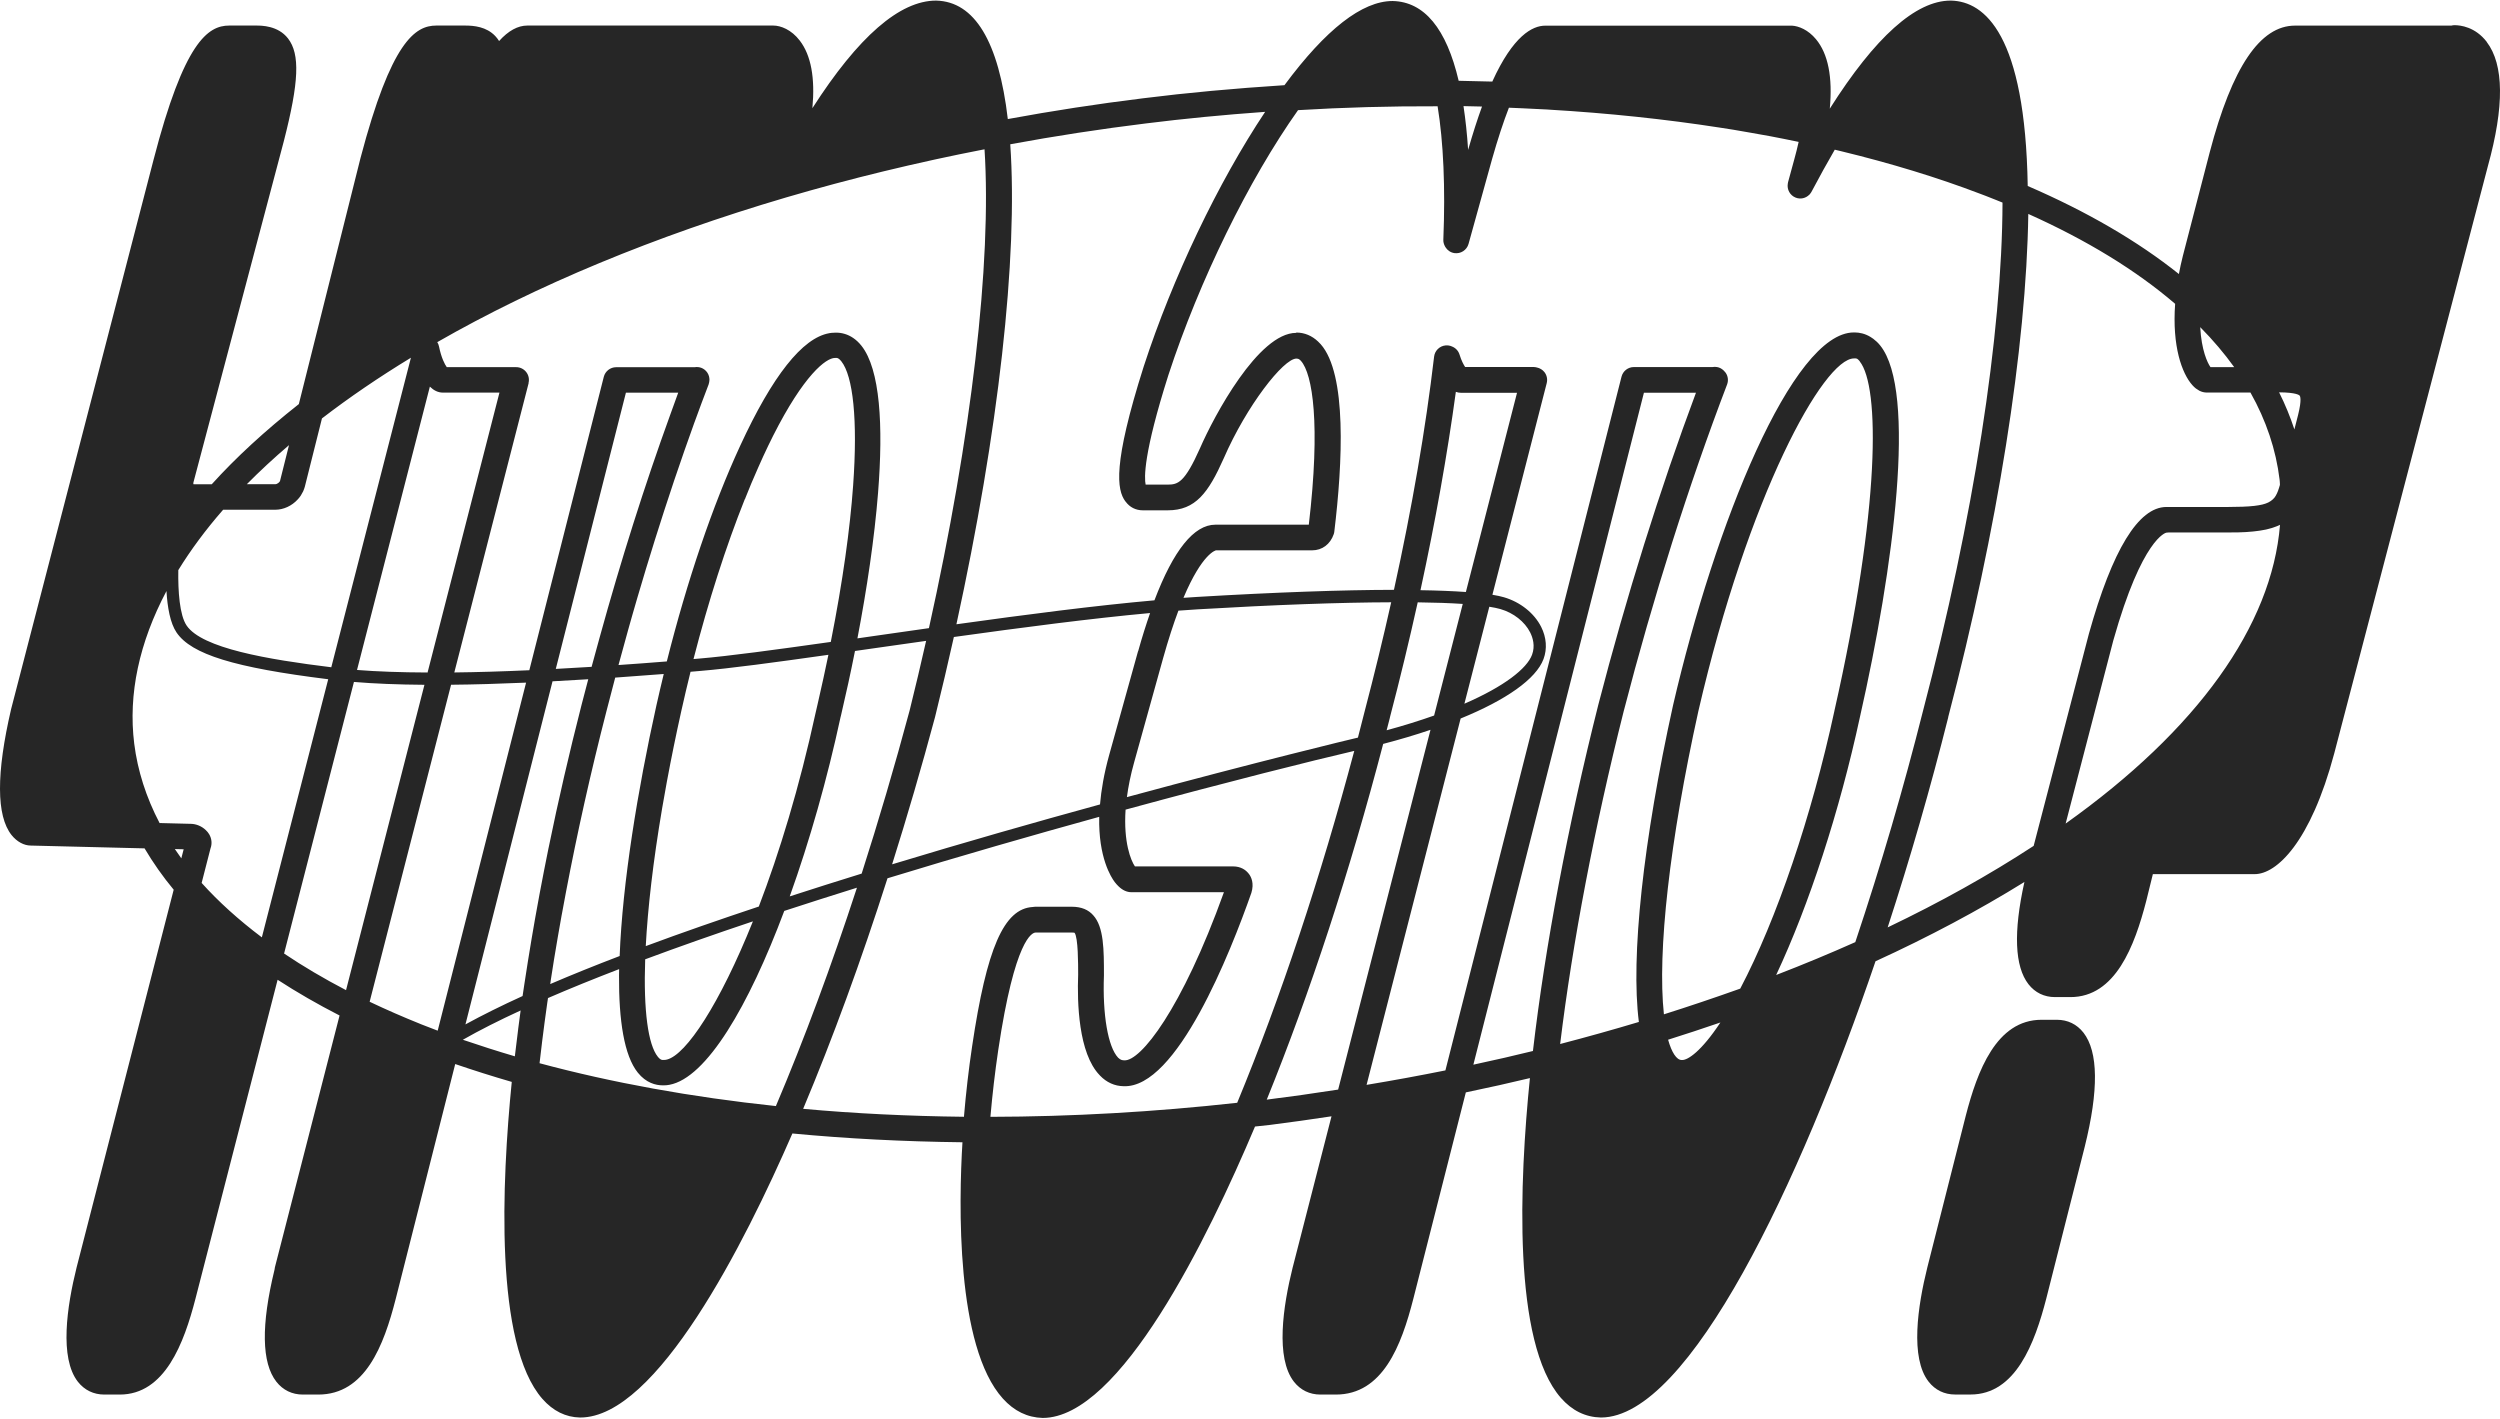 <svg width="1461" height="829" viewBox="0 0 1461 829" fill="none" xmlns="http://www.w3.org/2000/svg">
<path d="M1453.31 24.537C1446.55 15.678 1437.84 14.718 1434.43 14.718C1433.78 14.718 1433.16 14.811 1432.57 14.966H1341.24C1320.78 14.966 1304.47 39.188 1291.36 88.996L1275.67 149.521C1274.71 153.3 1273.94 156.862 1273.35 160.145C1249.23 140.879 1219.56 123.626 1185 108.696C1183.54 20.201 1159.92 0.811 1140.14 0.346C1140.08 0.346 1140.01 0.346 1139.95 0.346C1119.58 0.346 1095.87 21.626 1069.33 63.504C1071.04 45.105 1068.37 31.476 1061.27 22.927C1056.68 17.382 1051.13 15.214 1047.26 14.997C1047.1 14.997 1046.92 14.997 1046.76 14.997H903.04C895.568 14.997 884.284 20.851 872.1 47.675C865.621 47.49 859.049 47.335 852.446 47.211C845.284 16.701 832.357 0.996 813.849 0.594C796.054 0.594 774.788 17.165 750.638 49.782C721 51.702 693.936 54.18 668.05 57.433C641.544 60.685 615.007 64.774 588.966 69.575C583.634 24.166 569.559 0.873 547.052 0.346C525.817 0.346 501.574 21.409 474.758 63.225C476.401 45.569 473.983 32.343 467.441 23.794C462.481 17.258 456.157 14.935 451.91 14.935H308.188C302.608 14.935 297.089 17.971 291.664 23.98C291.013 22.927 290.269 21.935 289.432 21.068C284.255 15.586 276.908 14.935 271.823 14.935H254.99C242.589 14.935 228.608 24.29 210.689 92.31L174.635 236.158C154.887 251.738 137.805 267.442 123.761 282.992H113.593C113.345 282.992 113.128 282.992 112.973 282.961C112.973 282.713 112.973 282.372 113.035 281.938L165.861 82.522C174.759 47.892 175.41 31.631 168.31 22.462C162.451 14.935 152.81 14.935 149.647 14.935H133.992C121.529 14.935 107.579 24.444 89.722 93.425L6.515 414.325C-2.259 451.99 -2.166 476.801 6.763 488.014C9.863 491.886 14.017 494.147 18.016 494.147L84.483 495.789C89.474 504.214 95.147 512.298 101.503 519.949L44.77 740.676C39.097 763.474 34.633 793.55 45.514 807.489C49.358 812.383 54.691 814.985 60.984 814.985H69.974C96.356 814.985 107.486 785.032 114.244 758.92L162.234 572.576C173.425 579.855 185.547 586.855 198.443 593.453L160.653 740.614C160.529 741.048 160.467 741.512 160.436 741.977C152.531 774.408 152.872 796.462 161.521 807.489C165.365 812.383 170.697 814.985 176.991 814.985H185.981C213.324 814.985 224.236 786.643 231.305 758.889L266.026 621.826C276.691 625.481 287.758 628.981 299.073 632.264C293.276 690.342 288.812 785.528 317.023 817.556C323.223 824.587 330.602 828.242 338.972 828.397C339.034 828.397 339.065 828.397 339.127 828.397C383.769 828.397 435.107 726.676 463.07 662.403C494.66 665.407 528.018 667.142 562.46 667.544C560.321 702.887 558.492 786.798 586.083 817.339C592.655 824.618 600.406 828.397 609.334 828.645C654.503 828.645 705.779 723.826 733.432 658.345L742.05 657.416C754.017 655.898 766.107 654.194 778.136 652.367L755.629 739.995C755.567 740.211 755.474 740.428 755.443 740.676C749.77 763.474 745.305 793.55 756.187 807.489C760.031 812.383 765.363 814.985 771.656 814.985H780.647C807.99 814.985 818.902 786.643 825.971 758.92L856.631 638.397C870.302 635.547 882.703 632.791 894.08 630.034C887.973 690.218 883.788 784.599 912.216 816.967C918.726 824.37 926.539 828.211 935.591 828.397C987.084 828.397 1052 691.271 1096.05 561.765C1127.12 547.548 1156.29 532.029 1183.07 515.427C1176.56 544.729 1177.37 564.832 1185.46 575.208C1189.31 580.102 1194.64 582.704 1200.93 582.704H1209.95C1236.33 582.704 1247.46 552.752 1254.25 526.578L1258.13 510.843H1317.65C1330.42 510.843 1350.26 492.351 1364.15 440.22L1453.93 97.049C1463.57 62.203 1463.36 37.795 1453.25 24.537H1453.31ZM300.841 617.303C290.455 614.237 280.287 610.984 270.49 607.639C280.318 602.033 291.664 596.302 304.251 590.51C303.755 594.134 303.259 597.727 302.825 601.32C302.825 601.351 302.825 601.382 302.825 601.413C302.143 606.772 301.461 612.069 300.872 617.334L300.841 617.303ZM1086.82 211.192C1098.6 225.936 1099 296.156 1072 415.533V415.595C1058.73 476.987 1038.27 537.326 1017 577.748C1001.69 583.2 986.991 588.156 972.389 592.771C968.452 556.407 975.769 491.483 992.509 415.657C1021.68 289.248 1065.7 209.457 1083.5 209.457C1083.59 209.457 1083.65 209.457 1083.75 209.457C1084.12 209.457 1084.64 209.333 1085.42 209.736C1085.82 210.015 1086.29 210.448 1086.85 211.13L1086.82 211.192ZM1005.41 597.541C994.121 614.608 986.34 619.502 983.116 619.472C982.992 619.472 982.899 619.472 982.775 619.472C979.799 619.472 976.916 615.042 974.839 607.608C984.914 604.418 995.082 601.103 1005.41 597.541ZM757.489 194.527C735.416 194.527 709.468 243.127 701.346 261.805C692.262 282.217 688.356 283.208 682.311 283.208H669.507C668.67 279.306 668.174 265.212 682.838 219.09C700.912 163.893 729.774 105.01 758.574 64.371C785.235 62.76 812.02 62.017 840.138 62.11C843.548 83.018 844.726 109.749 843.486 140.074C843.424 141.374 843.765 142.613 844.323 143.729C844.447 143.976 844.54 144.193 844.695 144.41C845.811 146.238 847.671 147.569 849.904 147.91C853.624 148.468 857.189 146.176 858.212 142.552L872.007 92.837C875.356 81.066 878.58 71.247 881.804 62.946C884.47 63.039 887.105 63.163 889.771 63.287C894.607 63.504 899.475 63.721 904.28 63.999C904.528 63.999 904.807 64.03 905.055 64.061C939.807 66.106 973.165 69.637 1004.97 74.562C1007.61 74.964 1010.3 75.367 1012.91 75.801C1016.32 76.358 1019.7 76.978 1023.08 77.566C1026.92 78.248 1030.76 78.898 1034.55 79.611C1037.28 80.137 1039.94 80.664 1042.64 81.19C1045.49 81.748 1048.31 82.336 1051.13 82.925C1050.33 86.518 1049.49 89.863 1048.53 93.302L1044.9 106.621C1044.9 106.621 1044.9 106.683 1044.9 106.714C1044.84 106.93 1044.81 107.147 1044.78 107.364C1044.22 110.771 1046.08 114.179 1049.37 115.48C1052.16 116.595 1055.22 115.882 1057.27 113.869C1057.33 113.807 1057.43 113.776 1057.49 113.683C1057.58 113.59 1057.64 113.466 1057.74 113.373C1057.86 113.249 1057.95 113.125 1058.05 112.971C1058.39 112.537 1058.67 112.072 1058.91 111.577C1063.29 103.275 1067.78 95.191 1072.24 87.478C1073.42 87.757 1074.6 88.036 1075.75 88.315C1105.11 95.439 1132.39 103.771 1157.13 113.218C1158.21 113.621 1159.33 114.055 1160.41 114.457C1162.46 115.263 1164.47 116.068 1166.52 116.873C1167.79 117.369 1169.03 117.896 1170.27 118.391C1170.05 195.55 1153.22 303.342 1123.83 415.347C1112.45 460.539 1099.15 506.042 1084.24 550.583C1069.52 557.15 1054.05 563.593 1037.99 569.788C1057.21 528.839 1075.07 474.076 1086.97 418.909C1106.75 331.56 1120.23 228.724 1098.84 201.961C1097.54 200.32 1096.15 199.05 1094.78 198.028C1094.29 197.656 1093.76 197.315 1093.26 197.005C1093.23 197.005 1093.2 196.943 1093.17 196.943C1089.85 194.899 1086.57 194.311 1083.99 194.28C1083.81 194.28 1083.62 194.28 1083.4 194.28C1047.54 194.28 1002.31 306.037 977.753 412.064C960.237 491.359 952.921 559.566 957.757 597.232C942.814 601.723 927.624 605.966 911.751 610.117C919.005 550.552 931.778 483.616 948.86 415.75C966.003 349.464 986.898 283.394 1009.31 224.697C1010.18 222.405 1009.87 219.834 1008.47 217.82C1008.32 217.604 1008.13 217.418 1007.95 217.232C1007.82 217.046 1007.67 216.891 1007.51 216.736C1007.39 216.612 1007.3 216.489 1007.17 216.396C1006.15 215.435 1004.88 214.754 1003.45 214.506C1002.55 214.351 1001.65 214.351 1000.79 214.506H954.843C951.433 214.506 948.457 216.829 947.62 220.113L844.695 625.543C829.908 628.516 814.686 631.335 798.627 633.999L853.593 419.9C880.254 409.028 897.676 396.824 902.048 385.116C904.249 379.169 903.753 372.509 900.653 366.345C896.591 358.291 888.438 351.818 878.89 349.03C877.061 348.503 874.797 348.008 872.162 347.574L903.908 223.892C904.466 221.661 904.001 219.307 902.575 217.48C901.459 216.055 899.878 215.126 898.141 214.754C897.521 214.599 896.87 214.475 896.219 214.475H856.228C855.391 213.236 854.089 210.913 852.942 207.196C852.26 204.966 850.586 203.293 848.539 202.488C847.392 201.961 846.09 201.744 844.757 201.868C841.285 202.209 838.495 204.935 838.092 208.404C833.163 250.468 825.196 296.682 814.624 344.693C784.398 344.755 745.429 346.118 699.548 348.844C696.974 348.999 694.308 349.185 691.611 349.371C702.648 323.166 710.553 321.617 710.646 321.617H766.789C772.679 321.617 777.392 318.086 779.438 312.17C779.624 311.674 779.717 311.148 779.779 310.621C784.646 270.261 787.188 218.502 771.811 201.156C771.315 200.598 770.788 200.072 770.261 199.576C766.665 196.169 762.325 194.342 757.551 194.342L757.489 194.527ZM791.9 431.454C790.226 431.826 734.517 445.238 658.564 465.836C659.37 459.703 660.703 452.92 662.842 445.331L679.676 384.806C682.807 373.624 685.814 364.455 688.666 356.867C692.541 356.588 696.323 356.309 699.951 356.092C744.561 353.459 783.034 352.066 813.012 351.973C808.331 372.912 803.154 394.16 797.542 415.564C796.24 420.737 794.907 425.91 793.574 431.051C793.016 431.175 792.489 431.299 791.931 431.454H791.9ZM642.846 628.578C646.69 632.574 651.434 634.711 656.611 634.773C687.736 636.167 719.109 556.469 731.293 521.808C733.029 516.201 731.2 512.546 729.96 510.843C729.805 510.626 729.588 510.378 729.371 510.13C727.976 508.489 725.248 506.32 720.535 506.32H663.245C660.889 502.913 656.518 492.258 657.789 473.146C717.838 456.792 767.285 444.433 791.435 438.826C771.811 512.577 748.375 583.138 723.016 644.468C674.654 649.827 626.199 652.584 578.798 652.677C579.945 639.574 581.464 626.534 583.355 613.772C593.089 548.322 603.289 544.977 605.242 544.977H626.509C627.315 544.977 627.811 545.07 627.997 545.132C630.074 548.013 630.074 563.19 630.074 569.509C629.454 585.957 630.229 615.445 642.598 628.299C642.66 628.361 642.691 628.392 642.753 628.454C642.753 628.454 642.784 628.516 642.815 628.516L642.846 628.578ZM850.803 229.002C851.795 229.374 852.849 229.56 853.965 229.56H886.547L856.662 345.963C849.19 345.437 840.293 345.065 830.125 344.91C838.836 304.767 845.811 265.646 850.803 228.971V229.002ZM870.333 354.574C872.906 354.977 875.077 355.442 876.844 355.937C884.532 358.168 891.042 363.278 894.235 369.597C895.785 372.695 897.242 377.465 895.32 382.669C892.313 390.691 879.262 401.068 855.794 411.258L870.364 354.543L870.333 354.574ZM665.074 380.562L648.241 441.087C645.171 452.145 643.559 461.717 642.846 470.111C605.211 480.425 563.483 492.32 521.352 505.112C530.157 477.173 538.558 448.397 546.432 419.064C550.339 403.298 553.997 387.687 557.438 372.261C597.46 366.686 637.917 361.389 672.111 358.26C669.755 365.044 667.399 372.447 665.136 380.593L665.074 380.562ZM321.797 573.412C321.859 572.916 321.952 572.421 322.014 571.925C322.572 568.27 323.161 564.584 323.75 560.867C323.843 560.31 323.936 559.752 324.029 559.194C324.619 555.508 325.239 551.822 325.89 548.136C325.983 547.61 326.076 547.052 326.169 546.526C326.82 542.778 327.471 539.03 328.153 535.251C328.246 534.755 328.339 534.291 328.432 533.795C329.145 529.923 329.858 526.051 330.602 522.149C330.664 521.87 330.726 521.591 330.757 521.312C337.298 486.899 345.203 451.433 354.38 415.75C356.054 409.121 357.79 402.555 359.526 395.988C368.671 395.368 378.127 394.656 387.892 393.882C386.435 399.953 384.978 406.055 383.614 412.188C372.639 461.655 363.742 516.139 362.13 558.699C347.869 564.15 334.26 569.633 321.549 575.085C321.642 574.527 321.704 574 321.797 573.443V573.412ZM245.689 598.378C245.689 598.378 245.658 598.378 245.627 598.378C235.614 594.351 225.787 590.076 216.021 585.43L263.608 400.169C277.001 400.046 291.633 399.612 307.444 398.93L255.796 602.311C255.61 602.249 255.455 602.188 255.269 602.126C252.045 600.918 248.851 599.679 245.658 598.409L245.689 598.378ZM308.87 223.861C309.428 221.63 308.963 219.276 307.537 217.449C306.111 215.621 303.972 214.568 301.647 214.568H261.097C259.919 212.957 257.904 209.117 256.54 202.426C256.354 201.528 256.013 200.691 255.548 199.948C313.396 166.774 382.529 138.029 459.505 115.356C478.106 109.904 497.109 104.793 516.392 100.116C516.578 100.085 516.764 100.023 516.919 99.992C526.065 97.762 535.303 95.656 544.572 93.611C545.471 93.425 546.339 93.209 547.238 93.023C556.012 91.102 564.847 89.306 573.714 87.571C574.272 87.478 574.83 87.354 575.357 87.261C579.604 153.455 567.73 254.99 542.867 367.088C531.862 368.637 520.98 370.186 510.316 371.735C507.216 372.168 504.116 372.633 501.078 373.066C506.627 344.105 511.029 314.524 513.137 288.01C516.268 248.548 514.346 215.838 503.434 202.054C500.334 198.151 496.892 196.138 493.792 195.178C491.932 194.589 490.165 194.403 488.677 194.403C488.677 194.403 488.646 194.403 488.615 194.403C488.429 194.403 488.212 194.403 488.026 194.403C487.747 194.403 487.437 194.465 487.158 194.465C486.445 194.465 485.701 194.527 484.988 194.651C484.864 194.651 484.74 194.713 484.647 194.713C468.96 197.439 451.445 219.586 432.565 260.504C416.475 295.351 401.533 339.397 389.69 386.541C379.987 387.315 370.593 388.027 361.448 388.647C363.308 381.708 365.199 374.832 367.121 367.987C367.896 365.199 368.702 362.442 369.477 359.654C370.438 356.278 371.43 352.933 372.391 349.588C379.15 326.511 386.28 303.776 393.689 281.691C393.689 281.629 393.751 281.536 393.751 281.474C395.797 275.403 397.874 269.394 399.952 263.415C401.874 257.902 403.796 252.419 405.78 246.999C405.811 246.906 405.842 246.813 405.904 246.689C408.601 239.255 411.329 231.914 414.119 224.666C414.243 224.387 414.274 224.077 414.336 223.799C414.367 223.644 414.429 223.458 414.46 223.303C414.522 222.993 414.522 222.714 414.553 222.405C414.553 222.25 414.615 222.095 414.615 221.909C414.615 221.723 414.584 221.537 414.553 221.352C414.553 221.228 414.553 221.135 414.553 221.011C414.181 217.82 411.763 215.188 408.539 214.599C407.64 214.444 406.741 214.444 405.904 214.599H360.084C356.674 214.599 353.698 216.922 352.861 220.206L309.335 391.682C293.555 392.395 278.954 392.828 265.499 392.983L308.932 223.892L308.87 223.861ZM443.384 529.799C420.598 537.388 398.37 545.101 377.383 552.907C378.561 530.79 381.63 503.718 386.962 472.31C387.83 467.23 388.729 462.057 389.721 456.792C389.783 456.482 389.845 456.172 389.907 455.831C392.294 442.977 395.053 429.472 398.184 415.378C399.89 407.696 401.688 400.108 403.548 392.581C405.47 392.426 407.392 392.271 409.345 392.085C426.427 390.66 452.871 387.098 484.12 382.669C482.26 391.682 480.214 401.006 478.013 410.608C477.641 412.219 477.269 413.829 476.897 415.471C476.897 415.502 476.897 415.564 476.866 415.595C476.804 415.874 476.742 416.153 476.68 416.4C467.162 460.168 455.413 498.546 443.446 529.799H443.384ZM435.355 291.726C435.51 291.355 435.665 290.952 435.789 290.58C436.409 289.032 437.029 287.545 437.649 285.996C438.145 284.788 438.641 283.549 439.137 282.341C439.447 281.629 439.757 280.916 440.067 280.204C442.02 275.589 444.035 271.066 446.019 266.699C448.003 262.424 449.895 258.459 451.755 254.773C469.766 219.09 482.725 209.178 487.964 209.178C488.026 209.178 488.088 209.178 488.15 209.178C488.398 209.178 488.677 209.147 489.049 209.178C489.669 209.271 490.506 209.674 491.684 211.161C498.474 219.71 501.357 245.016 498.567 283.766C496.768 308.856 492.552 339.614 485.515 375.142C453.274 379.695 425.993 383.412 408.632 384.868C407.516 384.961 406.4 385.054 405.284 385.147C413.964 351.384 424.195 319.418 435.293 291.634L435.355 291.726ZM365.788 229.467H396.355C394.743 233.834 393.131 238.295 391.55 242.755C376.701 283.704 362.936 327.193 350.412 372.602C348.83 378.301 347.249 383.97 345.73 389.7C338.569 390.165 331.594 390.567 324.805 390.908L365.788 229.467ZM388.047 619.441C388.047 619.441 387.892 619.441 387.799 619.441C387.21 619.41 386.249 619.812 384.42 617.551C378.809 610.582 375.988 590.913 377.042 560.619C397.006 553.185 418.18 545.751 440.005 538.441C420.567 586.886 401.037 616.281 389.814 619.193C389.194 619.348 388.605 619.441 388.047 619.441ZM491.312 418.785C491.405 418.383 491.498 418.011 491.591 417.608C494.412 405.59 497.14 393.107 499.652 380.438C503.496 379.881 507.402 379.323 511.339 378.766C521.135 377.372 531.149 375.947 541.224 374.522C538.186 387.965 534.993 401.532 531.583 415.223C522.84 447.778 513.447 479.713 503.558 510.533C489.483 514.9 475.44 519.33 461.52 523.852C473.145 491.452 483.5 454.995 491.281 418.816L491.312 418.785ZM174.293 291.541C174.79 290.952 175.286 290.364 175.72 289.713C175.906 289.403 176.061 289.094 176.247 288.784C176.557 288.226 176.898 287.7 177.177 287.111C177.208 287.018 177.239 286.894 177.301 286.801C177.611 286.027 177.921 285.253 178.138 284.447L188.151 244.521C204.086 232.255 221.477 220.422 240.14 209.055L193.607 389.948C156.251 385.363 118.057 378.828 109.067 365.571C104.944 359.499 104.014 345.561 104.2 333.171C111.485 321.338 120.227 309.537 130.396 297.89H160.839C165.799 297.89 170.573 295.567 173.921 291.943C174.045 291.819 174.138 291.665 174.262 291.51L174.293 291.541ZM117.84 515.984L123.017 495.82C124.04 493.094 123.761 490.059 122.211 487.488C121.684 486.62 121.002 485.784 120.227 485.072C117.933 482.872 114.678 481.479 111.516 481.448L93.256 480.983C85.413 465.991 80.422 450.411 78.438 434.583C74.841 405.652 81.352 375.483 97.286 345.406C97.844 354.884 99.457 364.177 103.177 369.628C111.826 382.39 136.844 390.134 191.809 396.948L153.027 547.796C139.417 537.543 127.637 526.888 117.871 516.015L117.84 515.984ZM251.239 225.967C253.44 228.135 255.982 229.436 258.803 229.436H291.881L249.875 393.014C234.095 392.952 220.33 392.457 208.643 391.527L251.208 225.967H251.239ZM322.913 398.156C329.672 397.815 336.647 397.382 343.777 396.948C342.475 401.935 341.142 406.891 339.871 411.878C332.679 440.003 326.231 467.973 320.619 495.386C320.619 495.479 320.588 495.541 320.557 495.634C319.658 500.001 318.79 504.369 317.953 508.705C317.86 509.139 317.798 509.573 317.705 509.975C316.93 514.002 316.155 517.998 315.411 521.963C315.287 522.582 315.194 523.202 315.07 523.821C314.357 527.631 313.675 531.441 312.993 535.22C312.869 535.901 312.745 536.614 312.621 537.295C311.97 541.012 311.319 544.729 310.699 548.446C310.575 549.128 310.451 549.84 310.358 550.521C309.738 554.269 309.118 557.986 308.529 561.672C308.436 562.261 308.343 562.88 308.25 563.469C307.63 567.279 307.072 571.089 306.483 574.837C306.421 575.301 306.328 575.766 306.266 576.262C305.987 578.213 305.677 580.164 305.398 582.085C293.152 587.66 281.961 593.205 272.009 598.656L322.913 398.094V398.156ZM315.318 621.33C315.318 621.33 315.318 621.33 315.318 621.299C315.752 617.52 316.186 613.71 316.682 609.869C316.682 609.652 316.744 609.467 316.744 609.25C317.209 605.502 317.705 601.723 318.201 597.913C318.232 597.603 318.294 597.293 318.325 596.984C318.821 593.267 319.348 589.519 319.875 585.74L320.061 584.532C320.123 584.129 320.185 583.696 320.247 583.262C333.175 577.655 347.094 572.018 361.82 566.35C361.82 567.589 361.758 568.859 361.758 570.067C361.603 596.395 364.765 616.932 372.732 626.844C377.6 632.915 383.273 634.247 387.241 634.277C387.427 634.277 387.613 634.277 387.83 634.277C388.946 634.277 390.062 634.185 391.178 633.968C412.848 629.972 437.463 588.063 458.327 532.339C472.339 527.755 486.538 523.233 500.799 518.772C485.918 564.398 469.952 607.453 453.429 646.389C404.044 641.154 357.635 632.729 315.256 621.33H315.318ZM107.331 496.315L105.967 501.612C104.665 499.816 103.425 498.019 102.185 496.192L107.3 496.315H107.331ZM206.845 398.528C218.594 399.519 232.359 400.077 248.045 400.2L202.226 578.647C189.236 571.863 177.115 564.708 166.016 557.243L206.845 398.528ZM518.686 513.259C561.158 500.249 603.599 488.076 642.381 477.359C641.854 501.086 649.357 512.732 651.434 515.458C652.178 516.449 652.953 517.285 653.728 518.029C656.053 520.259 658.564 521.405 661.199 521.405H715.265C690.588 590.138 666.407 620.37 657.014 619.657C656.053 619.595 654.999 619.657 653.418 618.109C647.527 611.821 644.272 593.112 645.14 570.036C645.14 555.137 645.14 541.694 638.847 534.848C636.088 531.72 632.089 529.892 626.23 529.892H604.932C604.498 529.892 604.033 529.954 603.568 530.047C586.641 531.007 576.628 554.115 568.102 611.48C566.087 624.892 564.506 638.707 563.328 652.646C530.808 652.274 499.28 650.725 469.363 647.999C486.631 606.896 503.248 561.425 518.655 513.259H518.686ZM812.237 419.343C818.158 396.762 823.583 374.244 828.513 352.004C838.619 352.127 847.423 352.437 854.833 352.933L838.092 418.166C829.753 421.108 820.514 424.02 810.346 426.777C810.997 424.299 811.617 421.821 812.268 419.343H812.237ZM960.733 229.529H991.114C970.064 285.934 950.41 348.689 934.041 411.909C916.215 482.748 903.04 552.566 895.847 614.206C885.214 616.839 873.712 619.471 861.033 622.197L960.702 229.529H960.733ZM1138.49 419.219C1167.36 309.165 1184.22 202.891 1185.34 125.02C1219.47 140.321 1248.3 157.946 1271.15 177.553C1269.35 202.24 1275.05 218.254 1281.29 225.162C1281.94 225.874 1282.59 226.493 1283.27 227.02C1283.8 227.423 1284.32 227.732 1284.85 228.042C1285.01 228.135 1285.13 228.259 1285.28 228.321C1286.68 229.033 1288.11 229.405 1289.63 229.405H1315.17C1324.35 245.729 1330.08 262.796 1332.19 280.266C1332.31 281.133 1332.34 282 1332.38 282.899V283.394C1332.22 284.014 1332.03 284.602 1331.85 285.16C1331.66 285.686 1331.51 286.213 1331.32 286.709C1331.32 286.74 1331.32 286.77 1331.29 286.832C1331.1 287.297 1330.92 287.762 1330.73 288.164C1330.73 288.226 1330.67 288.257 1330.67 288.319C1330.48 288.722 1330.27 289.125 1330.05 289.496C1330.02 289.558 1329.99 289.62 1329.96 289.682C1329.74 290.023 1329.52 290.364 1329.28 290.704C1329.21 290.766 1329.18 290.828 1329.12 290.89C1328.87 291.2 1328.59 291.479 1328.31 291.757C1328.25 291.819 1328.16 291.881 1328.1 291.943C1327.82 292.191 1327.51 292.47 1327.17 292.687C1327.07 292.749 1326.98 292.811 1326.89 292.873C1326.55 293.089 1326.18 293.306 1325.8 293.523C1325.68 293.585 1325.56 293.647 1325.43 293.709C1325.03 293.895 1324.63 294.081 1324.16 294.235C1324.01 294.297 1323.85 294.328 1323.7 294.39C1323.23 294.545 1322.73 294.7 1322.21 294.824C1322.02 294.886 1321.8 294.917 1321.62 294.948C1321.06 295.072 1320.5 295.196 1319.91 295.289C1319.7 295.32 1319.45 295.351 1319.23 295.382C1318.58 295.474 1317.96 295.567 1317.25 295.66C1317 295.66 1316.72 295.722 1316.47 295.722C1315.73 295.815 1314.95 295.877 1314.12 295.939C1313.9 295.939 1313.65 295.939 1313.43 295.97C1312.5 296.032 1311.54 296.094 1310.52 296.125C1308.01 296.218 1305.19 296.28 1301.99 296.28H1266.1C1266.1 296.28 1266.03 296.28 1266 296.28C1249.7 296.373 1234.5 321.246 1220.77 370.31L1188.47 494.333C1162.46 511.338 1133.81 527.321 1103.15 541.972C1116.27 501.767 1128.17 460.509 1138.56 419.157L1138.49 419.219ZM1307.42 311.148C1309.06 311.117 1310.61 311.055 1312.1 310.962C1312.41 310.962 1312.72 310.9 1313.03 310.9C1314.21 310.838 1315.39 310.745 1316.5 310.621C1316.88 310.59 1317.25 310.528 1317.62 310.497C1318.61 310.373 1319.6 310.28 1320.53 310.126C1320.91 310.064 1321.25 310.002 1321.62 309.94C1322.52 309.785 1323.39 309.63 1324.19 309.475C1324.53 309.413 1324.87 309.32 1325.18 309.227C1325.99 309.041 1326.76 308.856 1327.51 308.608C1327.82 308.515 1328.1 308.422 1328.38 308.329C1329.12 308.081 1329.83 307.833 1330.52 307.555C1330.76 307.462 1331.01 307.338 1331.26 307.245C1331.66 307.059 1332.07 306.904 1332.44 306.718C1327.66 365.663 1284.11 426.529 1207.16 481.293L1235 374.336C1251.96 314.183 1265.88 311.303 1265.97 311.303C1266.41 311.303 1266.84 311.272 1267.27 311.179H1301.87C1303.76 311.179 1305.53 311.179 1307.26 311.117C1307.3 311.117 1307.36 311.117 1307.39 311.117L1307.42 311.148ZM1285.84 191.213C1293.31 198.771 1299.92 206.577 1305.65 214.537H1291.8C1289.97 211.966 1286.53 204.532 1285.81 191.213H1285.84ZM1343.97 231.264C1344.13 231.449 1345.3 233.339 1343.01 242.445L1340.84 250.964C1338.45 243.654 1335.48 236.405 1331.91 229.281C1341.96 229.343 1343.72 230.923 1343.97 231.233V231.264ZM857.964 87.509C857.375 78.31 856.445 69.823 855.267 62.017C858.894 62.079 862.49 62.172 866.086 62.265C863.42 69.606 860.723 77.938 857.995 87.509H857.964ZM669.848 72.115C691.859 69.358 714.738 67.128 739.353 65.362C711.886 106.59 685.318 162.128 668.36 214.258C650.163 271.655 652.736 286.244 657.634 292.965C657.696 293.027 657.758 293.089 657.82 293.151C660.207 296.435 663.772 298.231 667.833 298.231H682.435C698.649 298.231 706.151 288.04 715.11 267.938C728.534 237.056 750.08 209.55 757.644 209.55C758.233 209.55 758.853 209.643 759.659 210.294C759.876 210.479 760.062 210.665 760.279 210.913C767.068 218.533 771.78 247.711 764.867 306.625H710.274C697.749 306.625 685.814 321.493 674.654 350.827C640.366 353.862 599.507 359.159 558.926 364.827C583.479 252.326 595.011 150.667 590.392 84.319C616.495 79.487 643.187 75.398 669.817 72.115H669.848ZM168.899 260.101L163.722 280.761C163.722 280.761 163.722 280.823 163.722 280.854C163.474 281.845 161.986 282.961 160.901 282.961H144.253C151.756 275.372 160.002 267.721 168.93 260.101H168.899ZM740.438 642.641H740.283C765.642 580.164 788.986 508.829 808.331 434.737C818.189 432.167 827.428 429.41 835.984 426.498L782.011 636.755C768.153 638.924 754.141 640.875 740.438 642.61V642.641Z" fill="#262626"/>
<path d="M1202.08 595.962H1193.06C1166.67 595.962 1155.54 625.914 1148.79 652.057L1126.34 740.645C1120.67 763.443 1116.2 793.519 1127.09 807.458C1130.93 812.352 1136.26 814.954 1142.56 814.954H1151.58C1177.96 814.954 1189.09 785.001 1195.85 758.858L1218.29 670.27C1226.54 637.127 1226.29 614.639 1217.55 603.458C1213.7 598.563 1208.37 595.962 1202.08 595.962Z" fill="#262626"/>
</svg>
